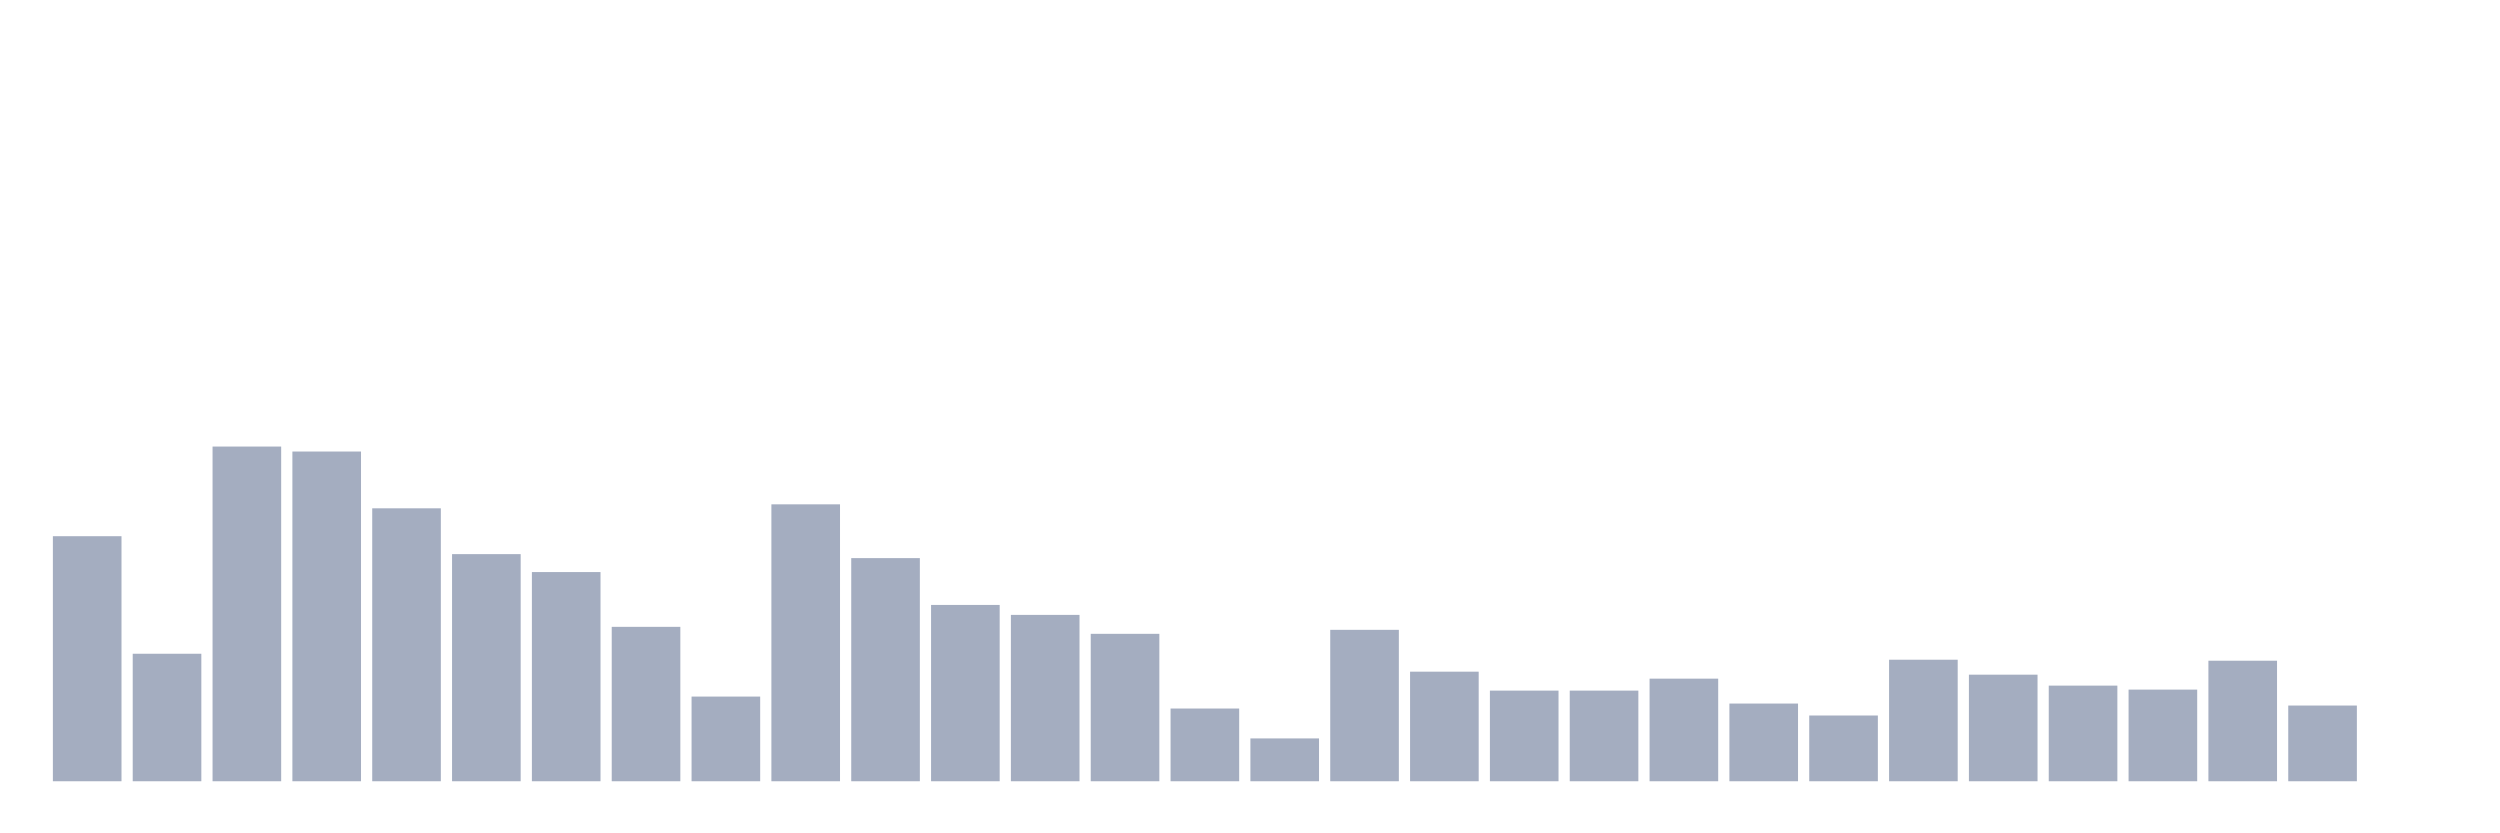 <svg xmlns="http://www.w3.org/2000/svg" viewBox="0 0 480 160"><g transform="translate(10,10)"><rect class="bar" x="0.153" width="13.175" y="92.951" height="47.049" fill="rgb(164,173,192)"></rect><rect class="bar" x="15.482" width="13.175" y="115.519" height="24.481" fill="rgb(164,173,192)"></rect><rect class="bar" x="30.81" width="13.175" y="75.738" height="64.262" fill="rgb(164,173,192)"></rect><rect class="bar" x="46.138" width="13.175" y="76.694" height="63.306" fill="rgb(164,173,192)"></rect><rect class="bar" x="61.466" width="13.175" y="87.596" height="52.404" fill="rgb(164,173,192)"></rect><rect class="bar" x="76.794" width="13.175" y="96.393" height="43.607" fill="rgb(164,173,192)"></rect><rect class="bar" x="92.123" width="13.175" y="99.836" height="40.164" fill="rgb(164,173,192)"></rect><rect class="bar" x="107.451" width="13.175" y="110.355" height="29.645" fill="rgb(164,173,192)"></rect><rect class="bar" x="122.779" width="13.175" y="123.743" height="16.257" fill="rgb(164,173,192)"></rect><rect class="bar" x="138.107" width="13.175" y="86.831" height="53.169" fill="rgb(164,173,192)"></rect><rect class="bar" x="153.436" width="13.175" y="97.158" height="42.842" fill="rgb(164,173,192)"></rect><rect class="bar" x="168.764" width="13.175" y="106.148" height="33.852" fill="rgb(164,173,192)"></rect><rect class="bar" x="184.092" width="13.175" y="108.06" height="31.94" fill="rgb(164,173,192)"></rect><rect class="bar" x="199.42" width="13.175" y="111.694" height="28.306" fill="rgb(164,173,192)"></rect><rect class="bar" x="214.748" width="13.175" y="126.038" height="13.962" fill="rgb(164,173,192)"></rect><rect class="bar" x="230.077" width="13.175" y="131.776" height="8.224" fill="rgb(164,173,192)"></rect><rect class="bar" x="245.405" width="13.175" y="110.929" height="29.071" fill="rgb(164,173,192)"></rect><rect class="bar" x="260.733" width="13.175" y="118.962" height="21.038" fill="rgb(164,173,192)"></rect><rect class="bar" x="276.061" width="13.175" y="122.596" height="17.404" fill="rgb(164,173,192)"></rect><rect class="bar" x="291.39" width="13.175" y="122.596" height="17.404" fill="rgb(164,173,192)"></rect><rect class="bar" x="306.718" width="13.175" y="120.301" height="19.699" fill="rgb(164,173,192)"></rect><rect class="bar" x="322.046" width="13.175" y="125.082" height="14.918" fill="rgb(164,173,192)"></rect><rect class="bar" x="337.374" width="13.175" y="127.377" height="12.623" fill="rgb(164,173,192)"></rect><rect class="bar" x="352.702" width="13.175" y="116.667" height="23.333" fill="rgb(164,173,192)"></rect><rect class="bar" x="368.031" width="13.175" y="119.536" height="20.464" fill="rgb(164,173,192)"></rect><rect class="bar" x="383.359" width="13.175" y="121.639" height="18.361" fill="rgb(164,173,192)"></rect><rect class="bar" x="398.687" width="13.175" y="122.404" height="17.596" fill="rgb(164,173,192)"></rect><rect class="bar" x="414.015" width="13.175" y="116.858" height="23.142" fill="rgb(164,173,192)"></rect><rect class="bar" x="429.344" width="13.175" y="125.464" height="14.536" fill="rgb(164,173,192)"></rect><rect class="bar" x="444.672" width="13.175" y="140" height="0" fill="rgb(164,173,192)"></rect></g></svg>
